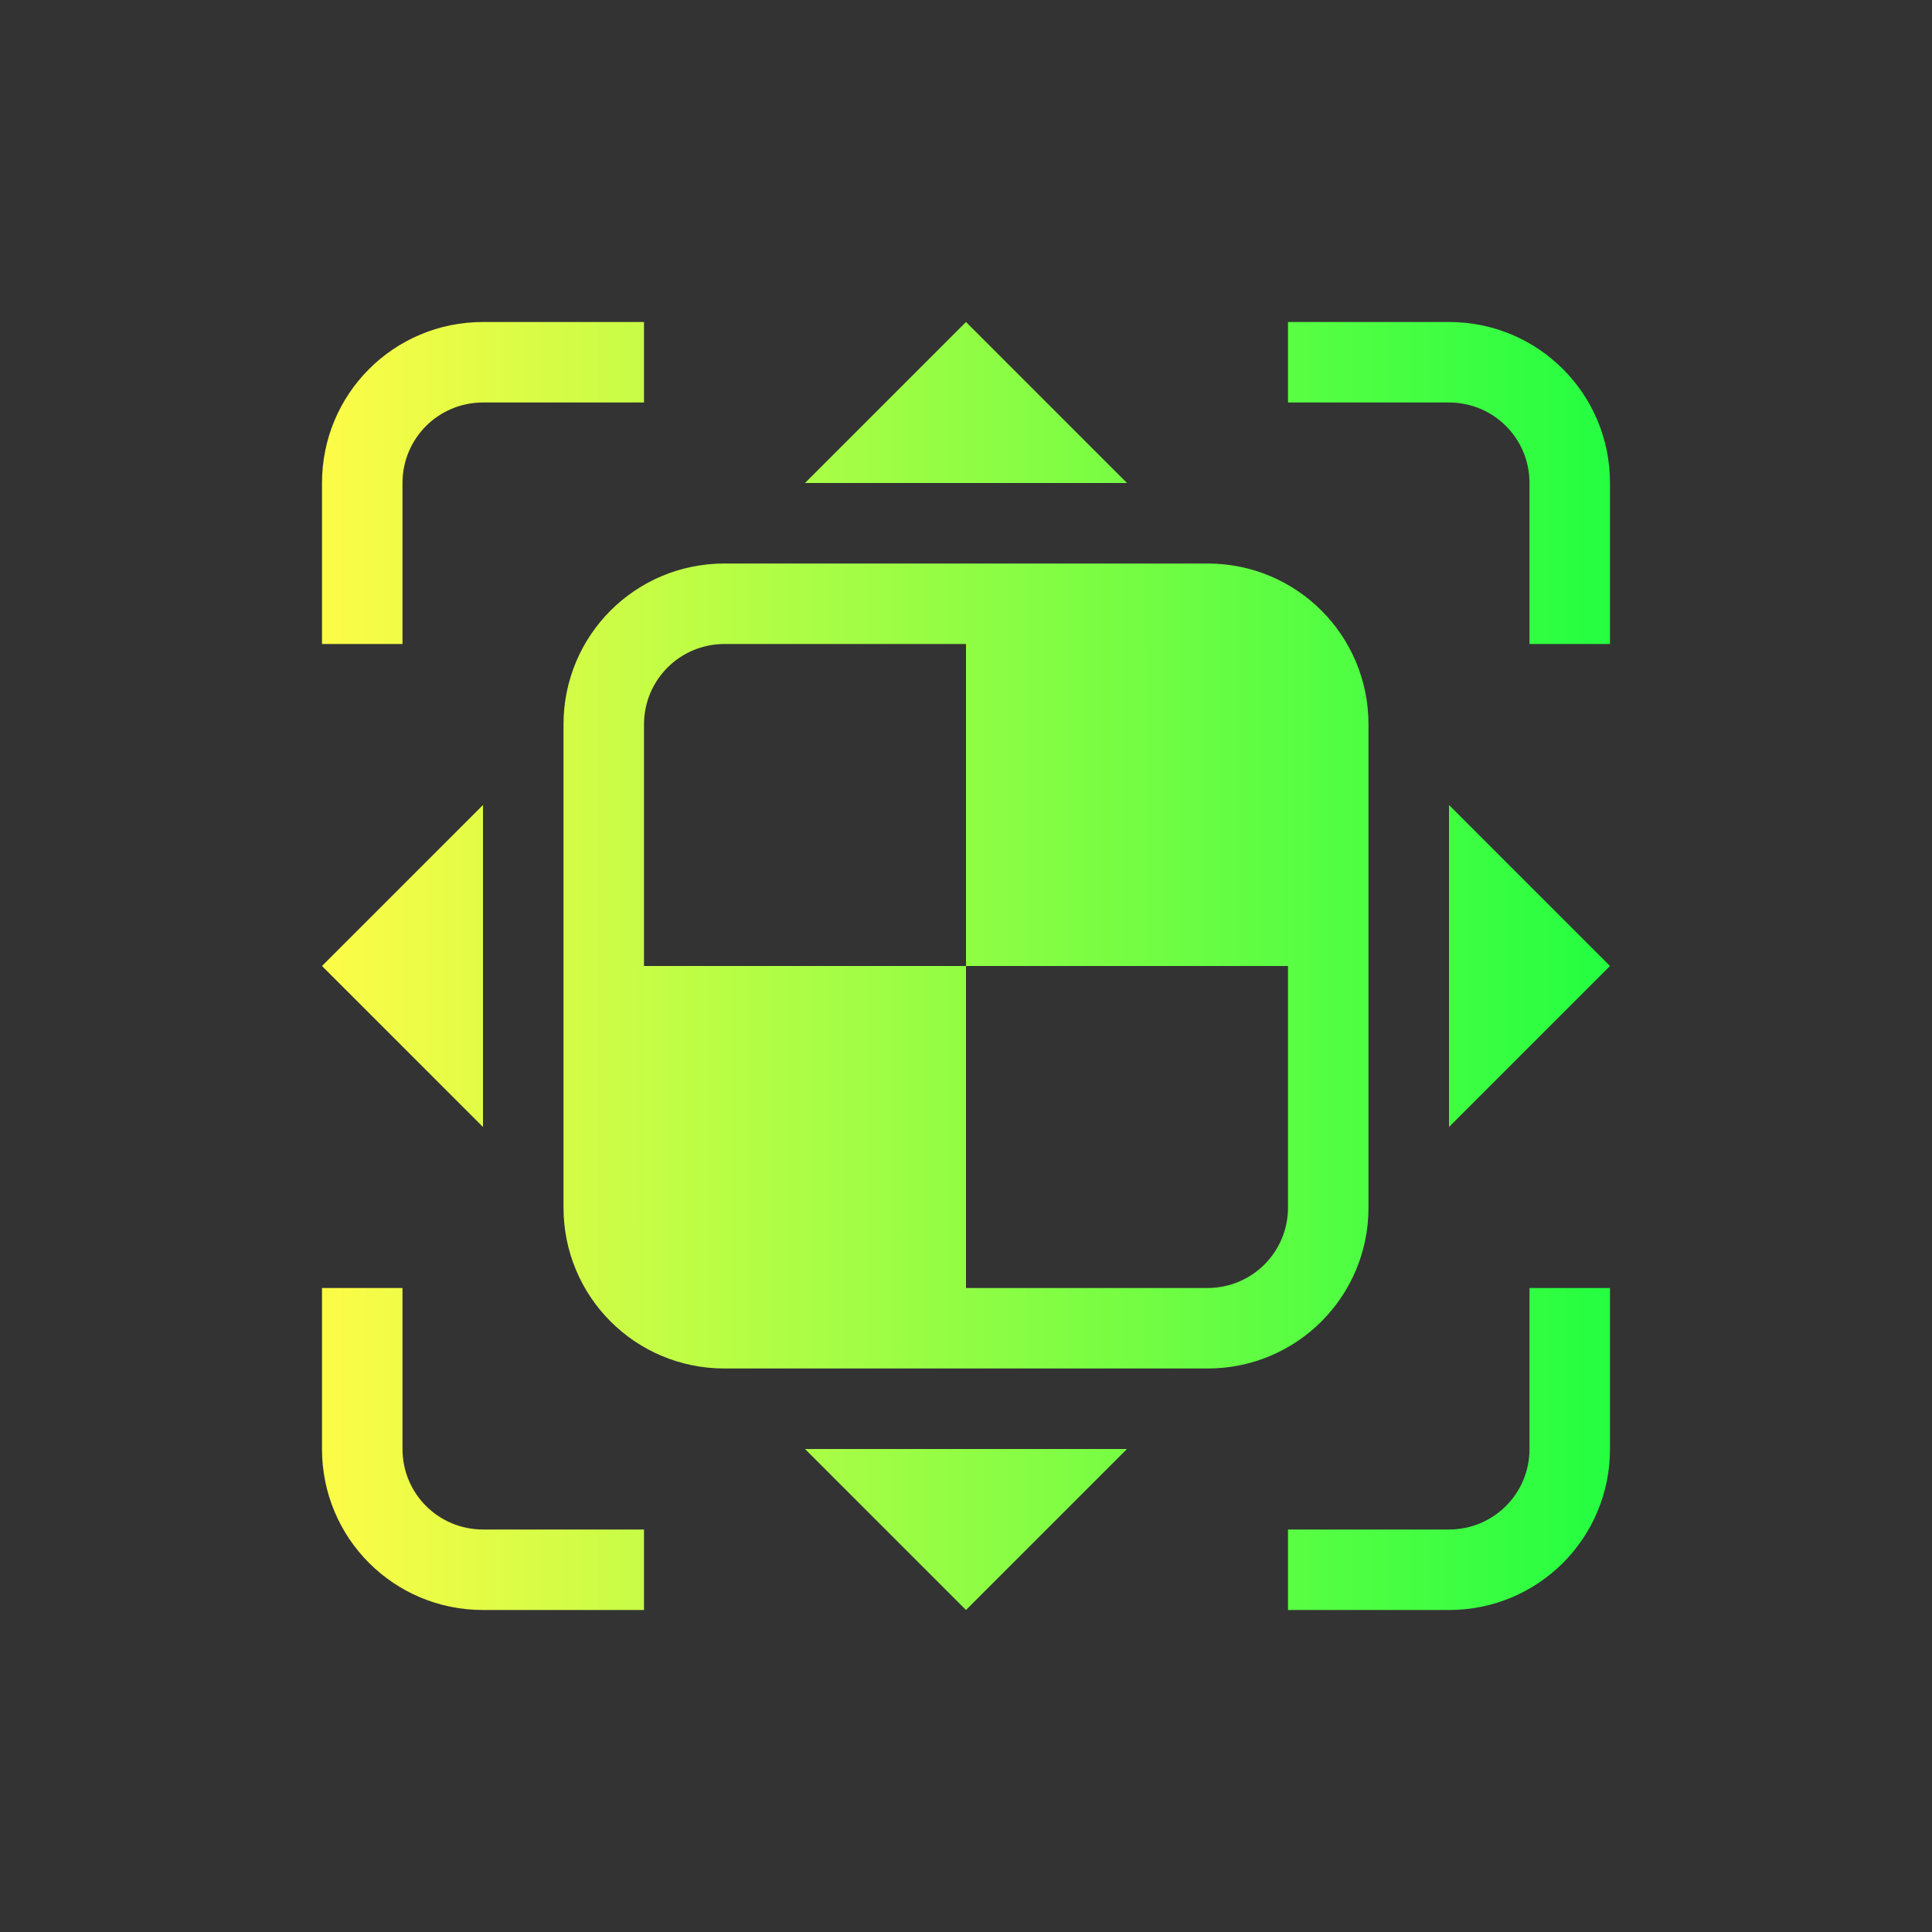 <svg width="24" height="24" viewBox="0 0 24 24" fill="none" xmlns="http://www.w3.org/2000/svg">
<rect x="0" y="0" width="24" height="24" fill="#333333" stroke="none"/>
<path d="M6 4C4.892 4 4 4.892 4 6V8H5V6C5 5.446 5.446 5 6 5H8V4H6ZM12 4L10 6H14L12 4ZM16 4V5H18C18.554 5 19 5.446 19 6V8H20V6C20 4.892 19.108 4 18 4H16ZM9 7C7.892 7 7 7.892 7 9V15C7 16.108 7.892 17 9 17H15C16.108 17 17 16.108 17 15V9C17 7.892 16.108 7 15 7H9ZM9 8H12V12H16V15C16 15.554 15.554 16 15 16H12V12H8V9C8 8.446 8.446 8 9 8ZM6 10L4 12L6 14V10ZM18 10V14L20 12L18 10ZM4 16V18C4 19.108 4.892 20 6 20H8V19H6C5.446 19 5 18.554 5 18V16H4ZM19 16V18C19 18.554 18.554 19 18 19H16V20H18C19.108 20 20 19.108 20 18V16H19ZM10 18L12 20L14 18H10Z" fill="url(#paint0_linear_10_17907)"/>
<defs>
<linearGradient id="paint0_linear_10_17907" x1="4" y1="12" x2="20" y2="12" gradientUnits="userSpaceOnUse">
<stop stop-color="#FDFC47"/>
<stop offset="1" stop-color="#24FE41"/>
</linearGradient>
</defs>
</svg>
